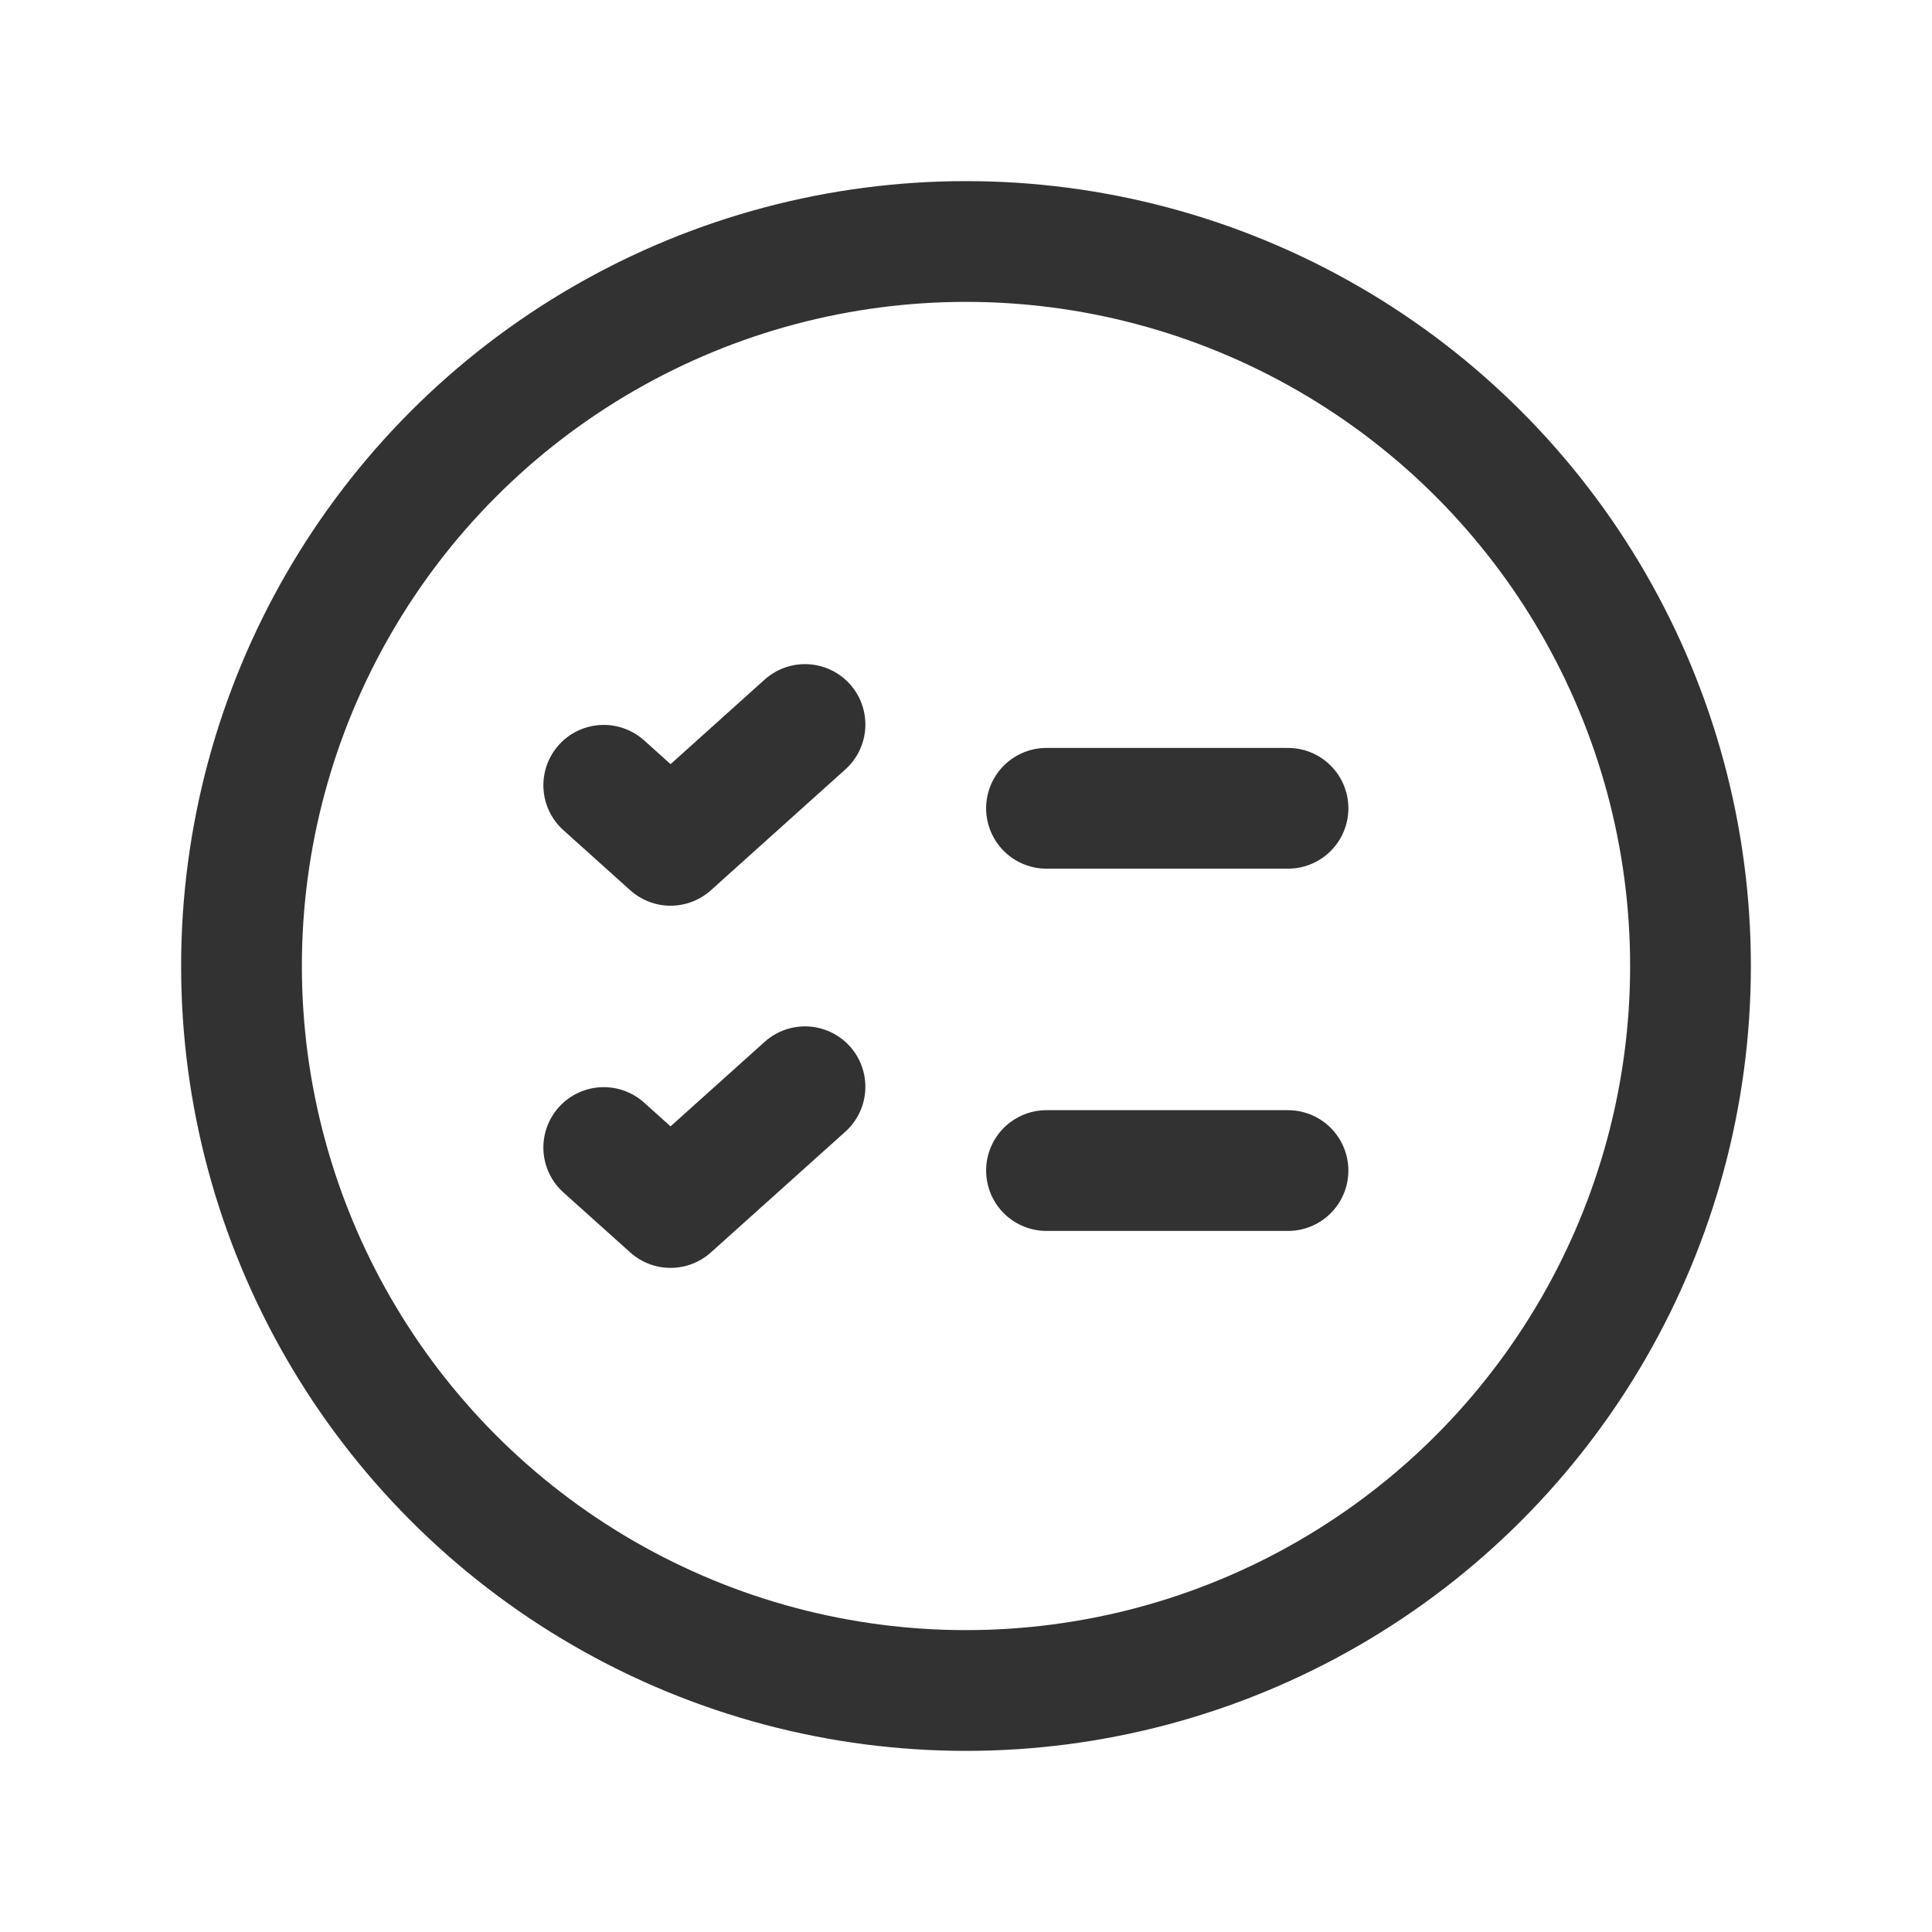 <svg id="Layer_3" data-name="Layer 3" xmlns="http://www.w3.org/2000/svg" viewBox="0 0 24 24"><circle cx="12" cy="12" r="9" fill="none" stroke="#323232" stroke-linecap="round" stroke-linejoin="round" stroke-width="1.5"/><path d="M13,14.541h3" fill="none" stroke="#323232" stroke-linecap="round" stroke-linejoin="round" stroke-width="1.5"/><path d="M7.5,14.255,8.33,15,10,13.5" fill="none" stroke="#323232" stroke-linecap="round" stroke-linejoin="round" stroke-width="1.5"/><path d="M13,10.041h3" fill="none" stroke="#323232" stroke-linecap="round" stroke-linejoin="round" stroke-width="1.5"/><path d="M7.5,9.755l.83.746L10,9" fill="none" stroke="#323232" stroke-linecap="round" stroke-linejoin="round" stroke-width="1.5"/><rect width="24" height="24" fill="none"/></svg>